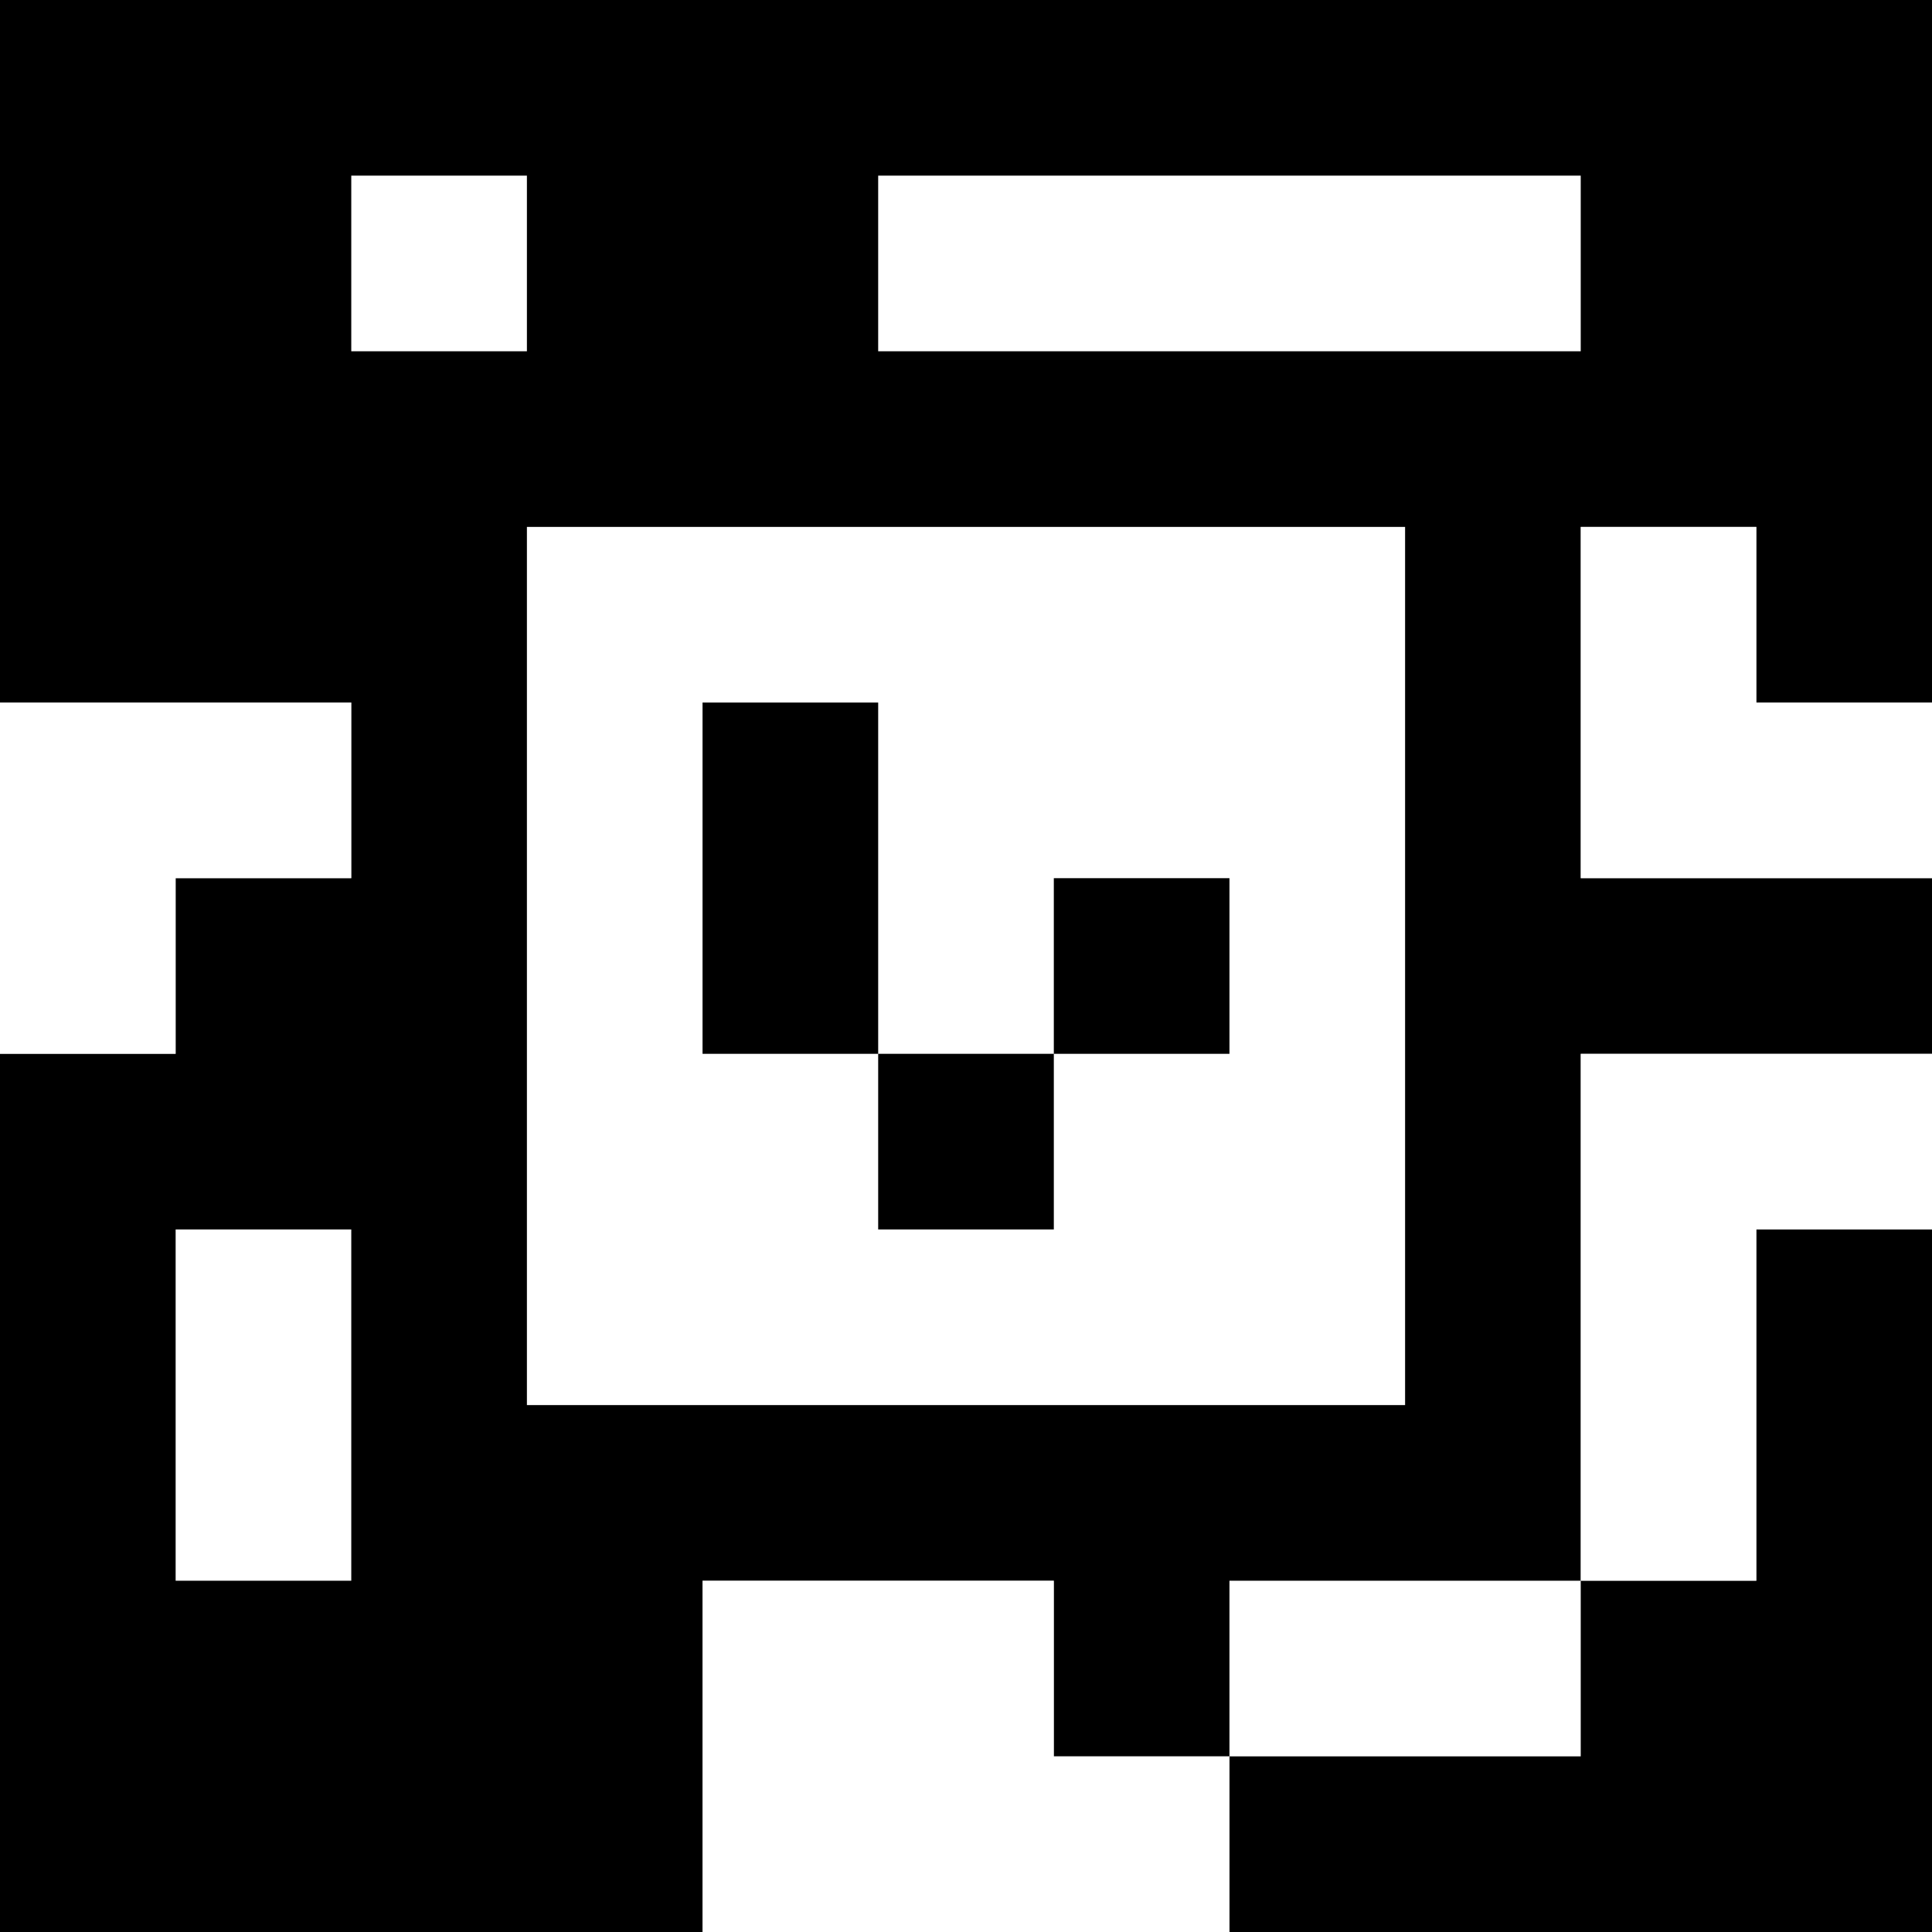 <?xml version="1.0" standalone="yes"?>
<svg xmlns="http://www.w3.org/2000/svg" width="110" height="110">
<rect width="100%" height="100%" fill="#808080" stroke="none"/>
<path style="fill:#000000; stroke:none;" d="M0 0L0 40L20 40L20 50L10 50L10 60L0 60L0 110L40 110L40 90L60 90L60 100L70 100L70 110L110 110L110 70L100 70L100 90L90 90L90 60L110 60L110 50L90 50L90 30L100 30L100 40L110 40L110 0L0 0z"/>
<path style="fill:#ffffff; stroke:none;" d="M20 10L20 20L30 20L30 10L20 10M50 10L50 20L90 20L90 10L50 10M30 30L30 80L80 80L80 30L30 30M90 30L90 50L110 50L110 40L100 40L100 30L90 30M0 40L0 60L10 60L10 50L20 50L20 40L0 40z"/>
<path style="fill:#000000; stroke:none;" d="M40 40L40 60L50 60L50 70L60 70L60 60L70 60L70 50L60 50L60 60L50 60L50 40L40 40z"/>
<path style="fill:#ffffff; stroke:none;" d="M90 60L90 90L100 90L100 70L110 70L110 60L90 60M10 70L10 90L20 90L20 70L10 70M40 90L40 110L70 110L70 100L60 100L60 90L40 90M70 90L70 100L90 100L90 90L70 90z"/>
</svg>
